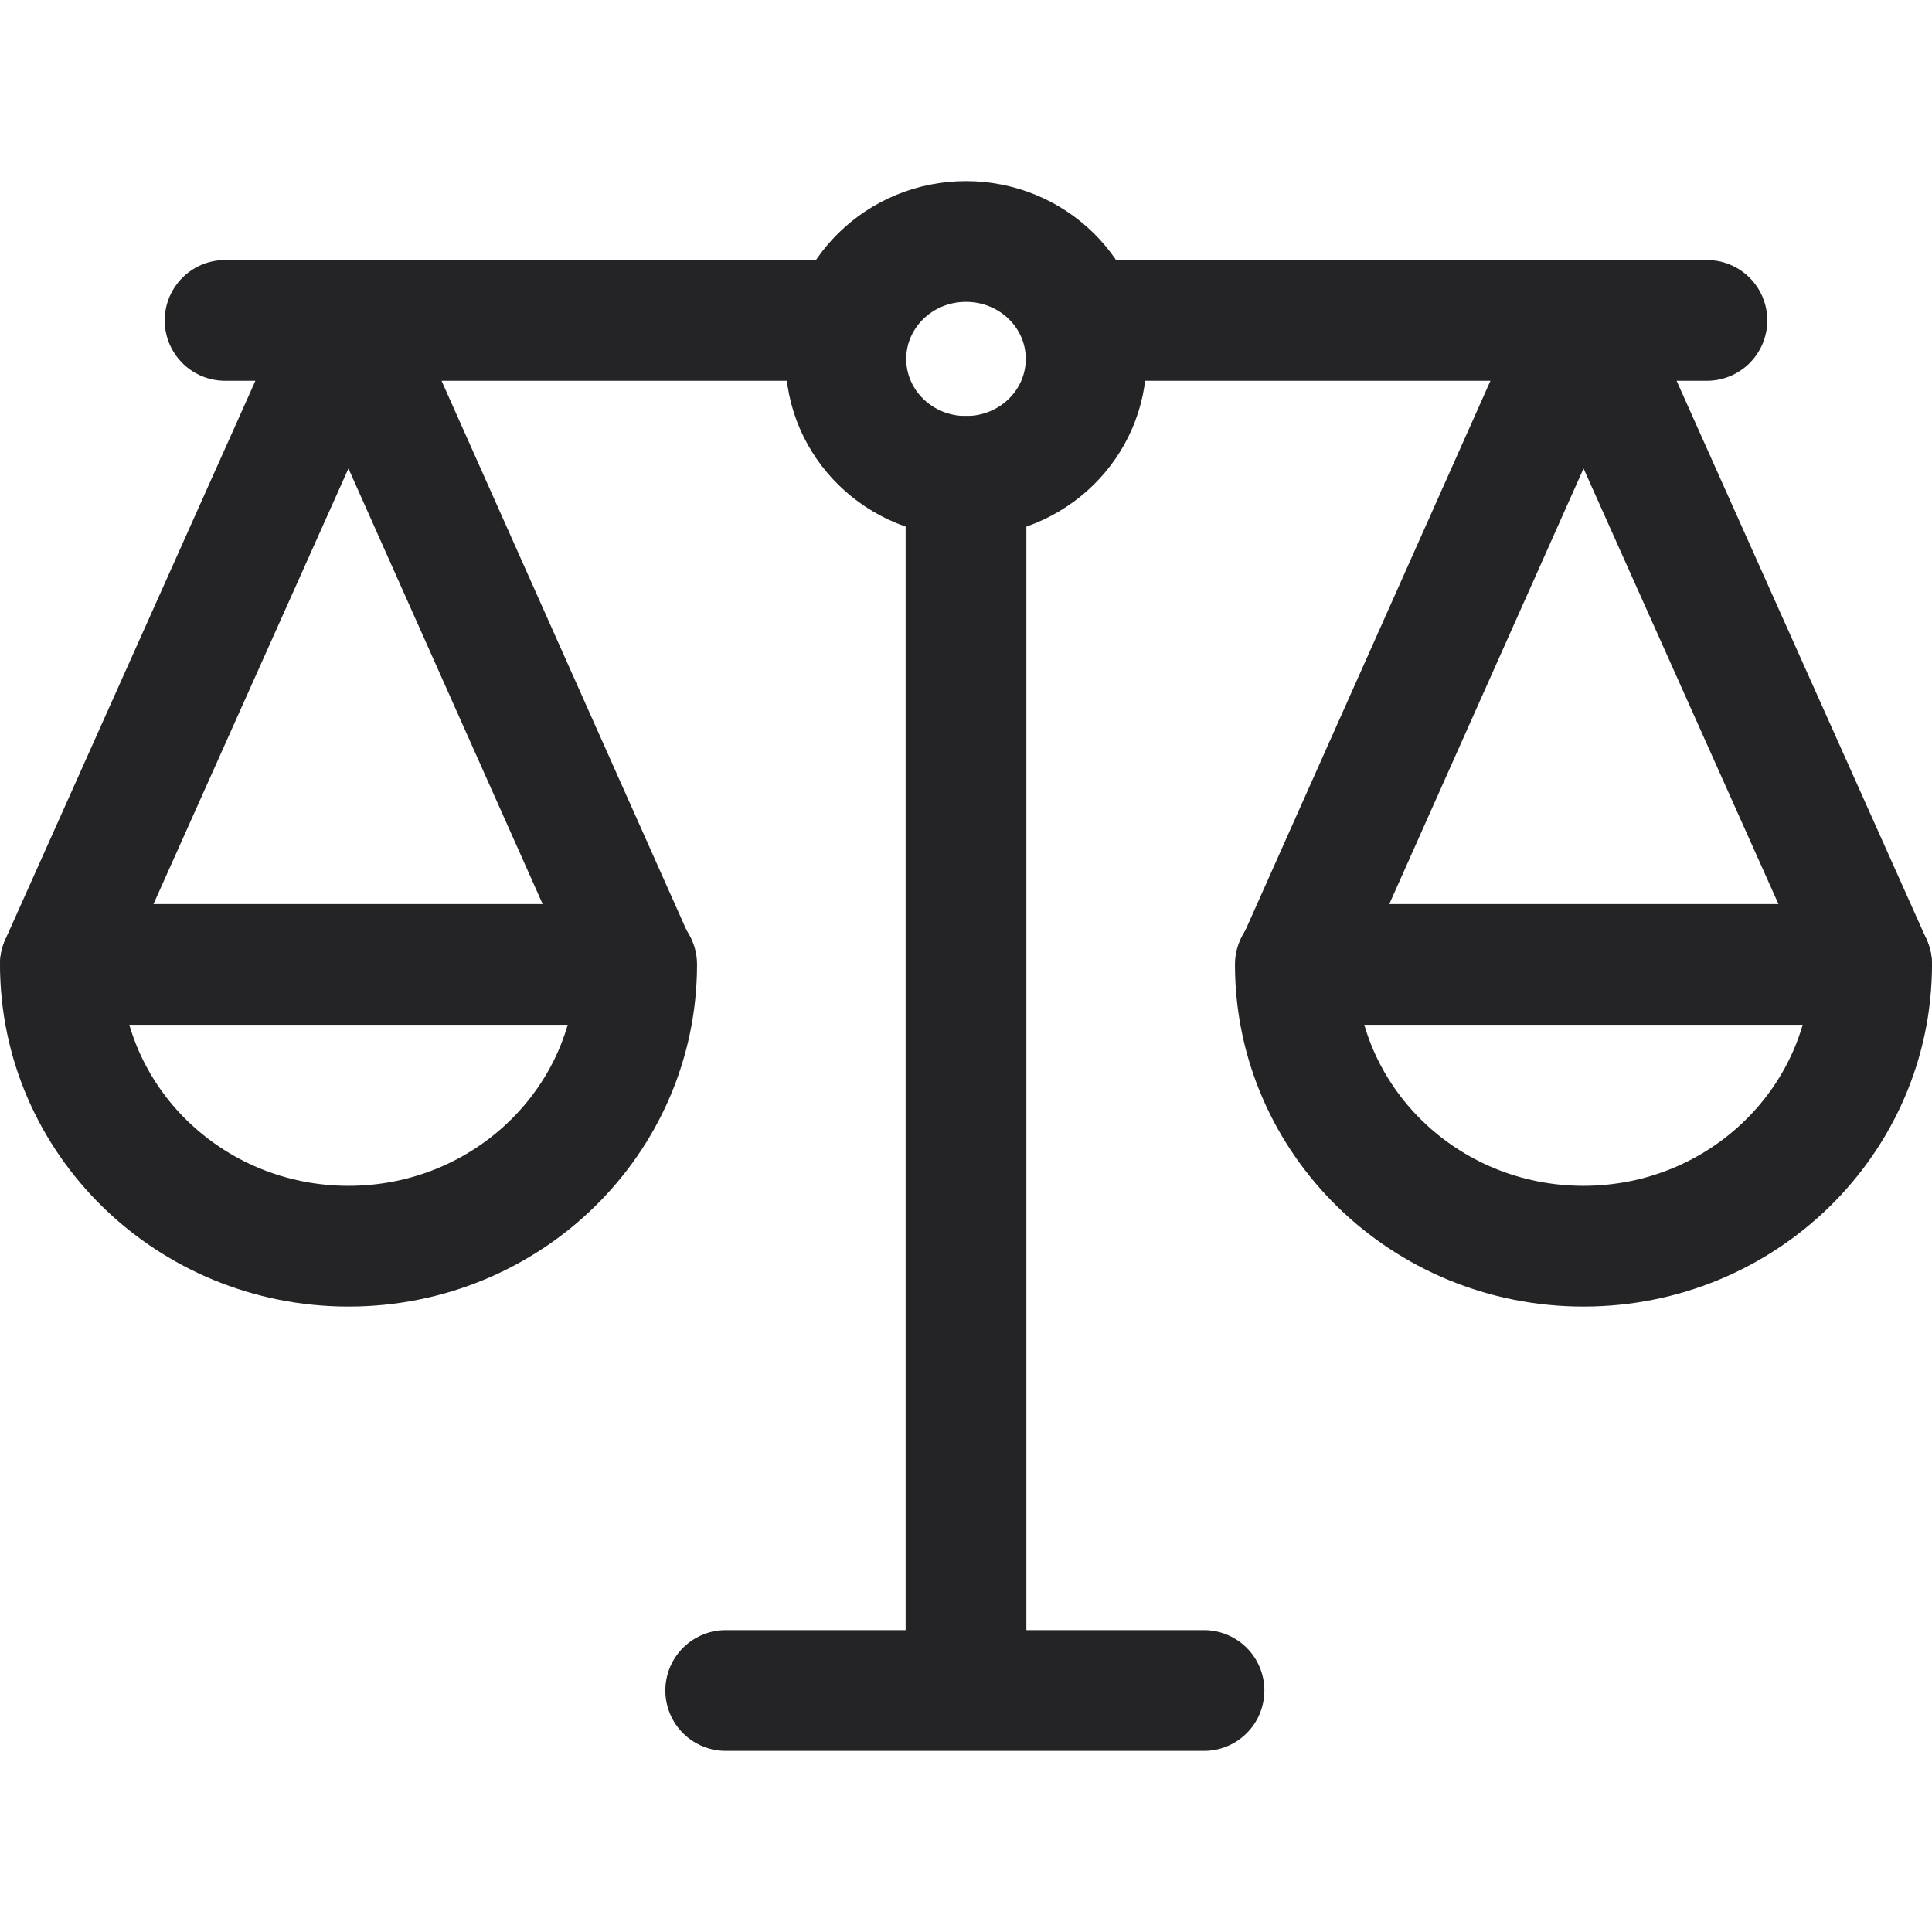 <svg width="32" height="32" fill="none" xmlns="http://www.w3.org/2000/svg"><path d="M16 7.89V28m-3.98 0h7.922" stroke="#242426" stroke-width="2" stroke-linecap="round" stroke-linejoin="round"/><path clip-rule="evenodd" d="M17.99 5.945c0 1.076-.89 1.946-1.99 1.946s-1.99-.87-1.99-1.946C14.01 4.871 14.9 4 16 4s1.99.87 1.99 1.945z" stroke="#242426" stroke-width="2" stroke-linecap="round" stroke-linejoin="round"/><path d="M1.001 15.97L5.773 5.308l4.755 10.664M14.1 5.307H3.728" stroke="#242426" stroke-width="2" stroke-linecap="round" stroke-linejoin="round"/><path clip-rule="evenodd" d="M10.545 15.974c0 2.577-2.136 4.667-4.772 4.667S1 18.55 1 15.974h9.545z" stroke="#242426" stroke-width="2" stroke-linecap="round" stroke-linejoin="round"/><path d="M30.998 15.97L26.227 5.308 21.472 15.97M17.9 5.307h10.372" stroke="#242426" stroke-width="2" stroke-linecap="round" stroke-linejoin="round"/><path clip-rule="evenodd" d="M21.455 15.974c0 2.577 2.136 4.667 4.772 4.667S31 18.55 31 15.974h-9.545z" stroke="#242426" stroke-width="2" stroke-linecap="round" stroke-linejoin="round"/></svg>